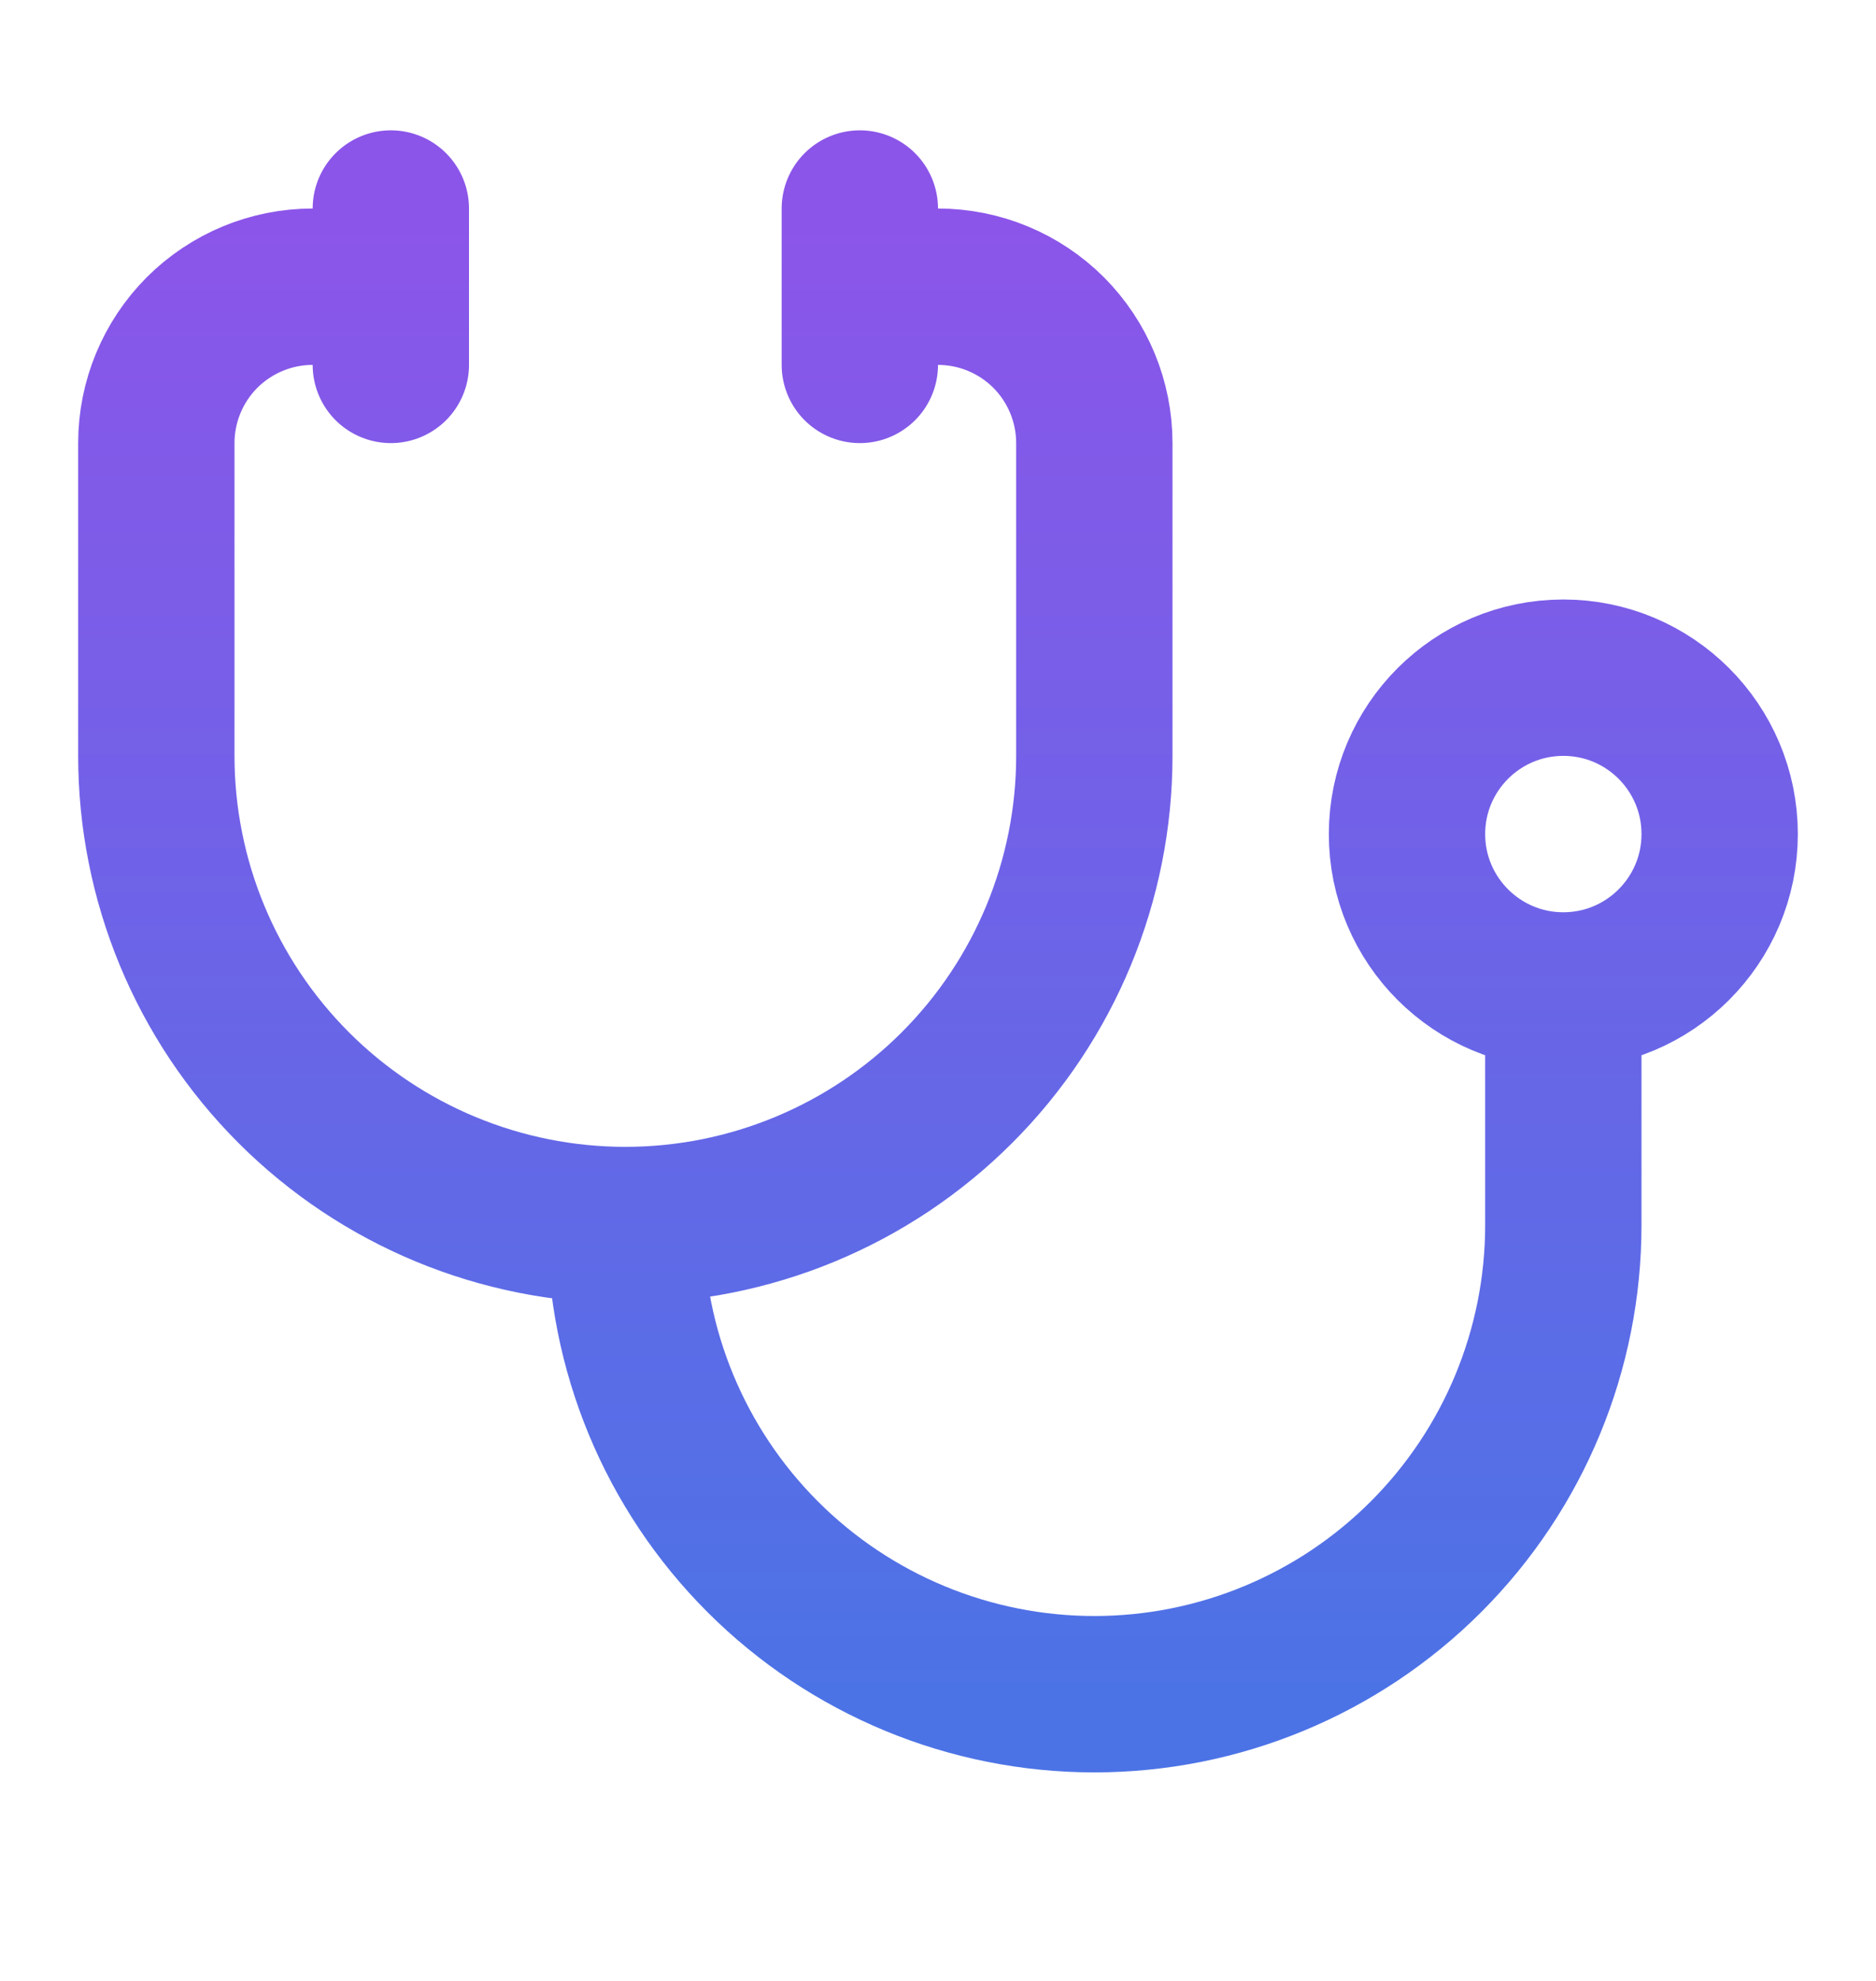 <svg width="18" height="19" viewBox="0 0 18 19" fill="none" xmlns="http://www.w3.org/2000/svg">
<path d="M8.25 2V3.5M3.75 2V3.5M3.75 2.75H3C2.602 2.75 2.221 2.908 1.939 3.189C1.658 3.471 1.5 3.852 1.5 4.25V7.25C1.5 8.443 1.974 9.588 2.818 10.432C3.662 11.276 4.807 11.75 6 11.75M6 11.75C7.193 11.75 8.338 11.276 9.182 10.432C10.026 9.588 10.5 8.443 10.5 7.25V4.25C10.5 3.852 10.342 3.471 10.061 3.189C9.779 2.908 9.398 2.75 9 2.75H8.25M6 11.75C6 12.944 6.474 14.088 7.318 14.932C8.162 15.776 9.307 16.25 10.5 16.25C11.694 16.25 12.838 15.776 13.682 14.932C14.526 14.088 15 12.944 15 11.75V9.5M15 9.5C15.828 9.5 16.5 8.828 16.5 8C16.5 7.172 15.828 6.5 15 6.5C14.172 6.5 13.5 7.172 13.5 8C13.5 8.828 14.172 9.5 15 9.5Z" stroke="url(#paint0_linear_2288_1663)" stroke-width="1.5" stroke-linecap="round" stroke-linejoin="round"/>
<defs>
<linearGradient id="paint0_linear_2288_1663" x1="9" y1="2" x2="9" y2="16.25" gradientUnits="userSpaceOnUse">
<stop stop-color="#8C55E9"/>
<stop offset="1" stop-color="#4C73E6"/>
</linearGradient>
</defs>
</svg>

